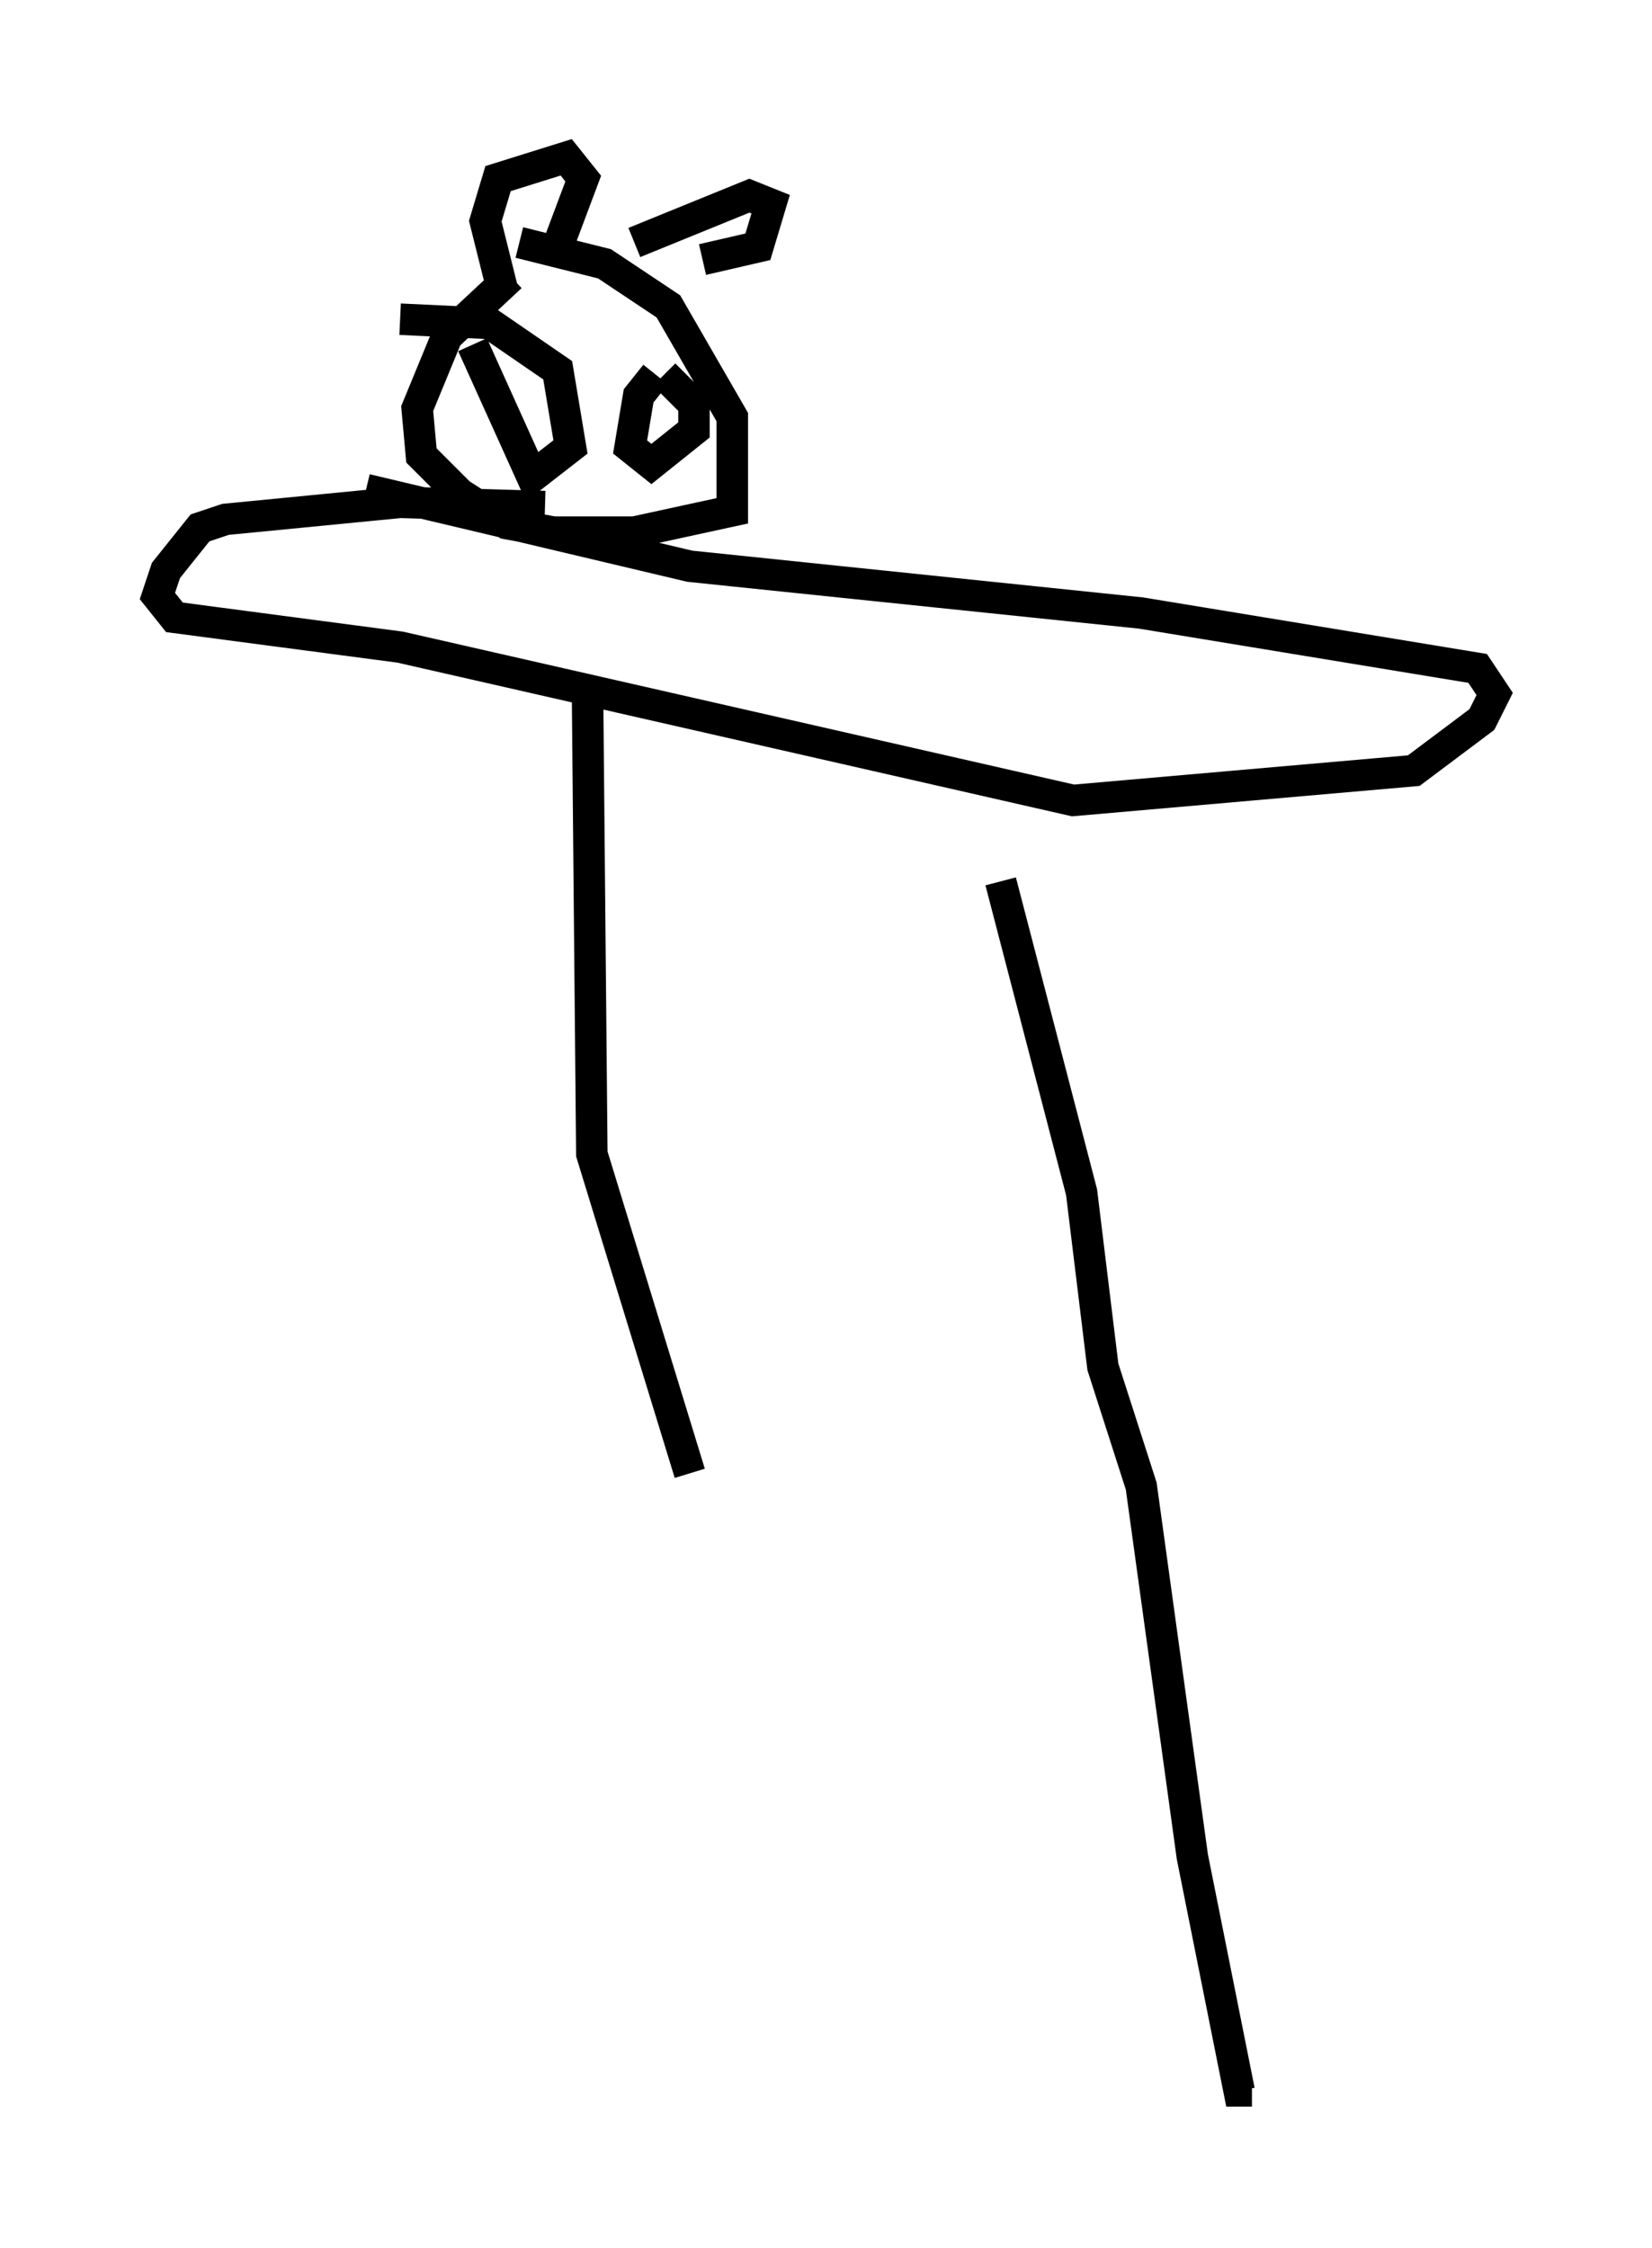 <?xml version="1.0" encoding="utf-8" ?>
<svg baseProfile="full" height="71.434" version="1.1" width="52.489" xmlns="http://www.w3.org/2000/svg" xmlns:ev="http://www.w3.org/2001/xml-events" xmlns:xlink="http://www.w3.org/1999/xlink"><defs /><rect fill="white" height="71.434" width="52.489" x="0" y="0" /><path d="M18.532, 7.842 m-2.3, 0.947 l-2.03, 1.894 -0.947, 2.3 l0.135, 1.488 1.218, 1.218 l1.488, 0.947 1.488, 0.271 l2.571, 0.0 3.112, -0.677 l0.0, -2.977 -2.03, -3.518 l-2.03, -1.353 -2.706, -0.677 m-0.541, 1.488 l-0.541, -2.165 0.406, -1.353 l2.165, -0.677 0.541, 0.677 l-0.812, 2.165 m2.436, -0.135 l3.654, -1.488 0.677, 0.271 l-0.406, 1.353 -1.759, 0.406 m-7.307, 2.706 l1.894, 4.195 1.218, -0.947 l-0.406, -2.436 -2.165, -1.488 l-2.842, -0.135 m8.119, 1.759 l-0.541, 0.677 -0.271, 1.624 l0.677, 0.541 1.353, -1.083 l0.0, -0.812 -0.947, -0.947 m-9.472, 3.654 l10.284, 2.436 14.344, 1.488 l10.69, 1.759 0.541, 0.812 l-0.406, 0.812 -2.165, 1.624 l-10.825, 0.947 -21.38, -4.871 l-7.172, -0.947 -0.541, -0.677 l0.271, -0.812 1.083, -1.353 l0.812, -0.271 5.548, -0.541 l4.601, 0.135 m1.218, 5.954 l0.0, 0.0 m0.135, 0.135 l0.135, 14.479 3.112, 10.149 m9.878, -18.809 l2.571, 9.878 0.677, 5.548 l1.218, 3.789 1.624, 11.773 l1.488, 7.442 0.406, 0.0 " fill="none" stroke="black" stroke-width="1" /></svg>